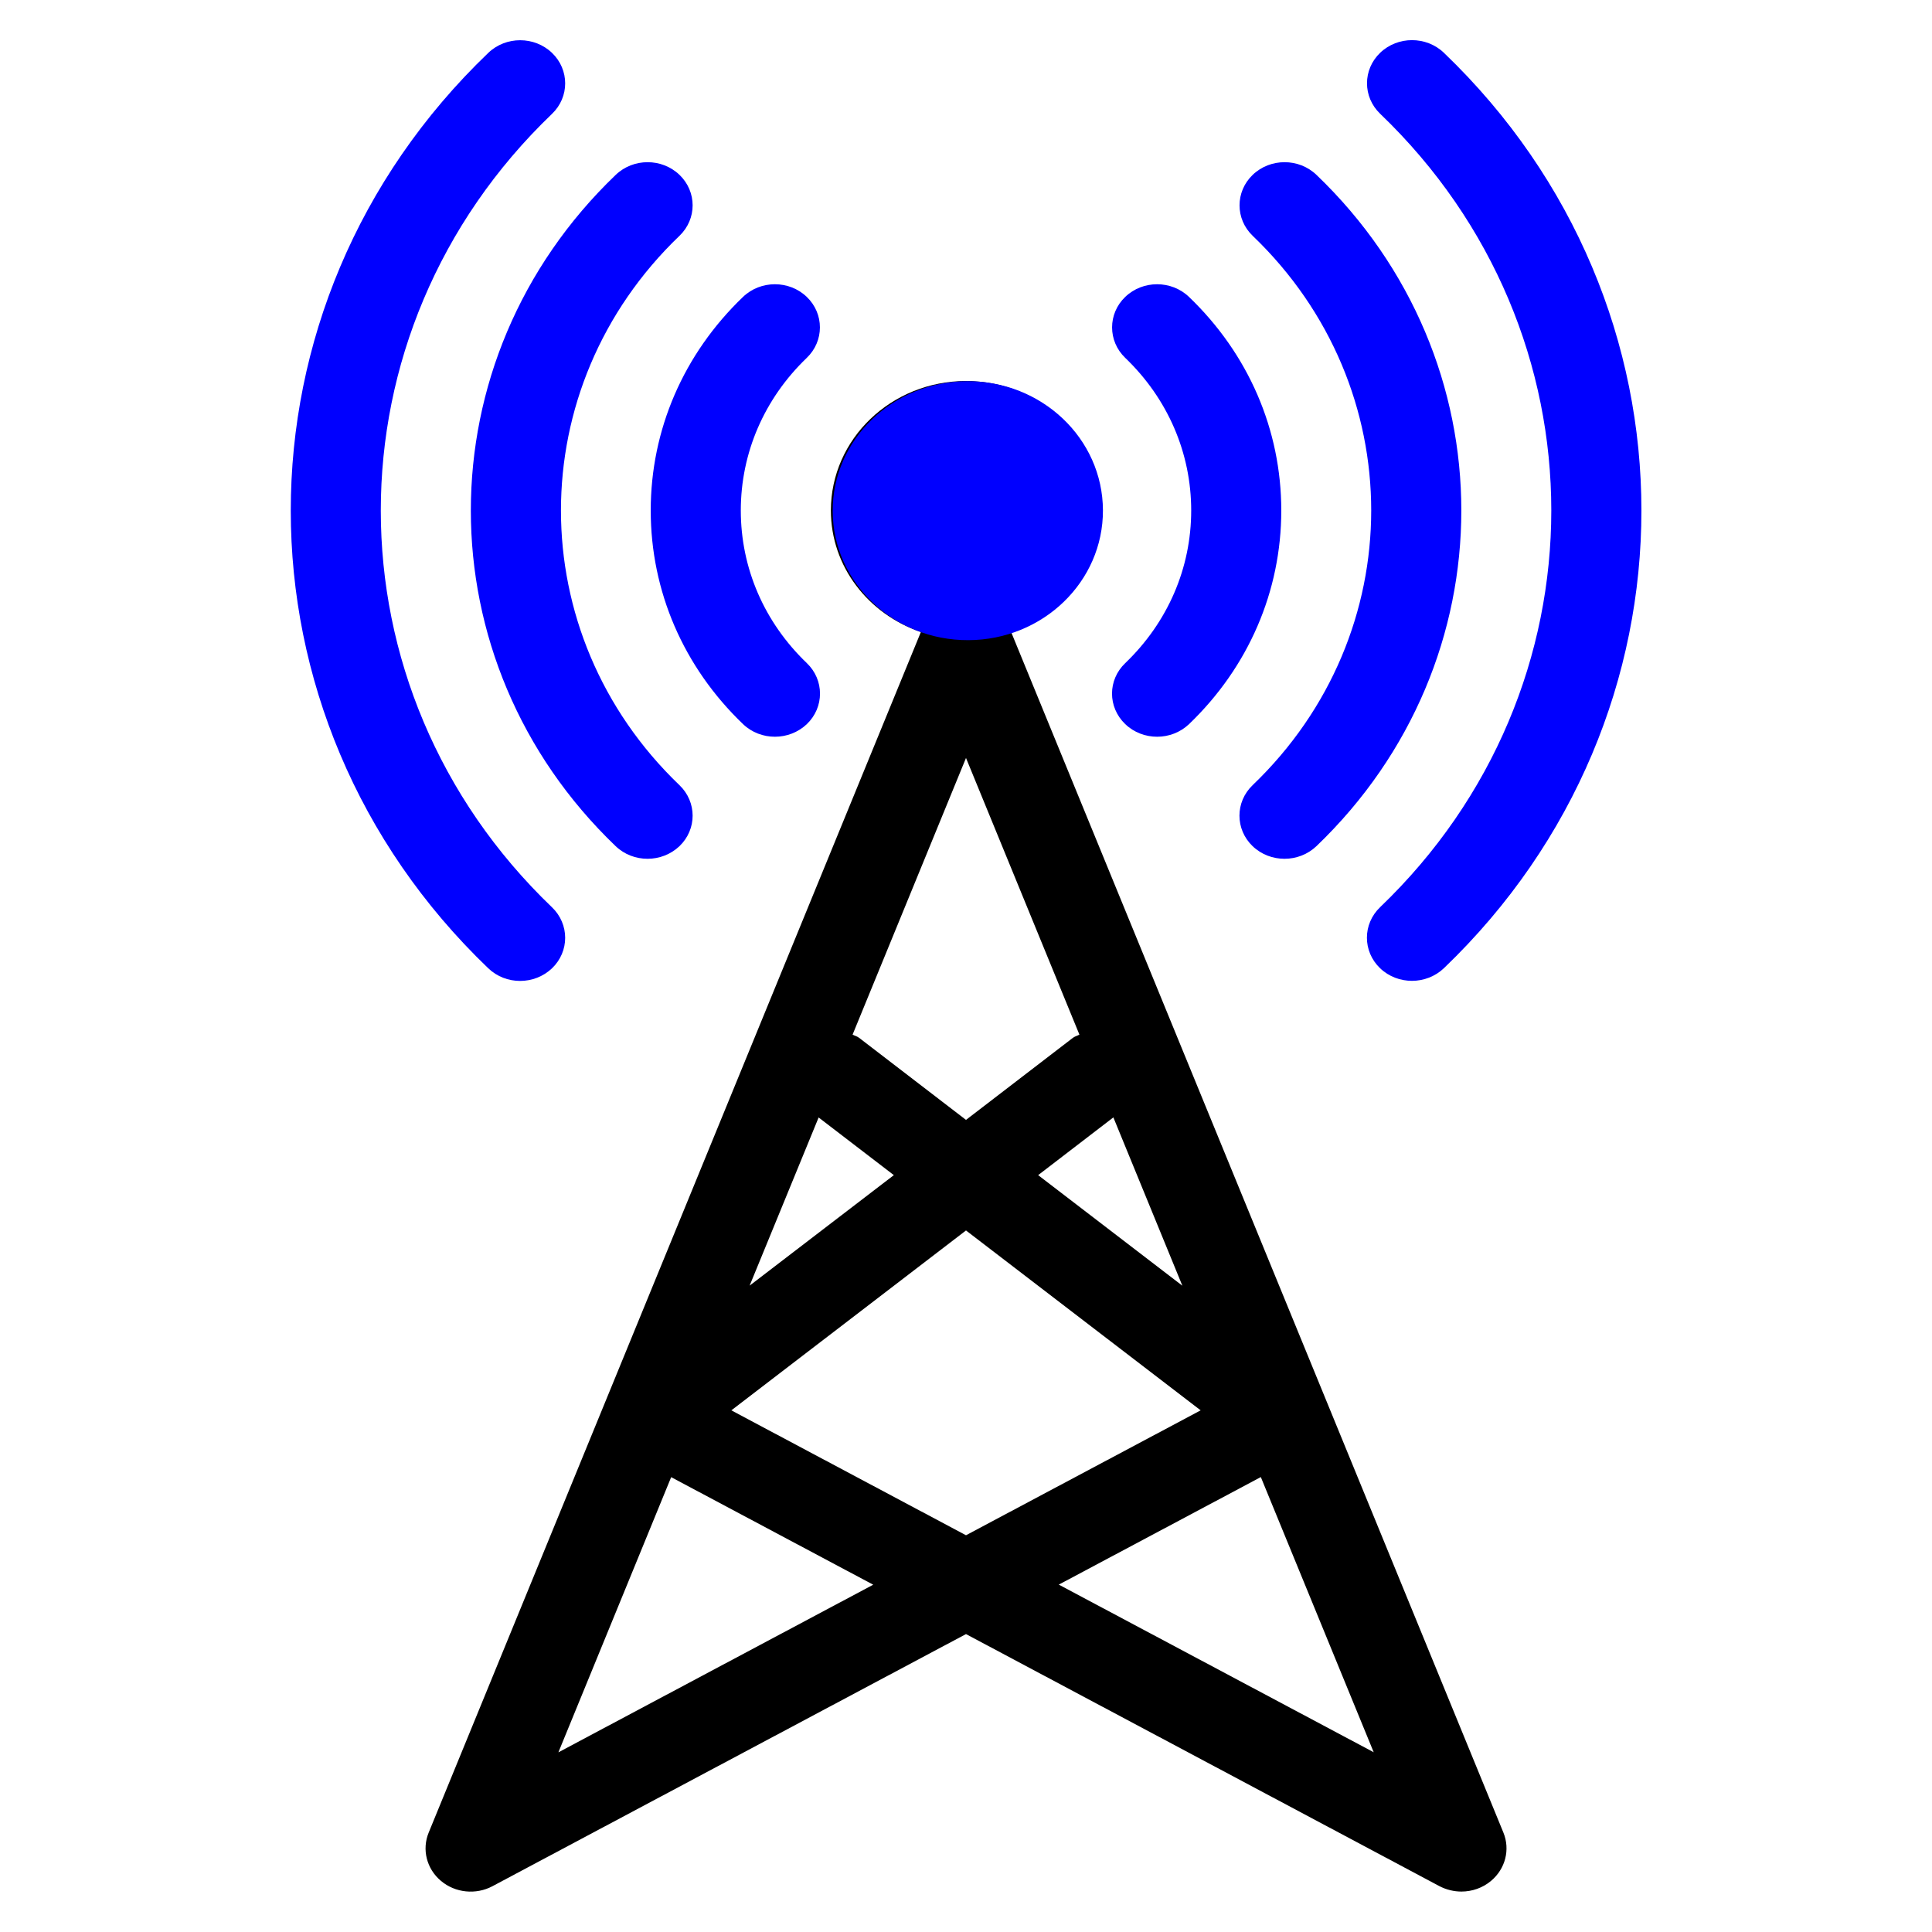 <?xml version="1.0" encoding="UTF-8" standalone="no"?>
<svg
   xmlns:dc="http://purl.org/dc/elements/1.1/"
   xmlns:cc="http://creativecommons.org/ns#"
   xmlns:rdf="http://www.w3.org/1999/02/22-rdf-syntax-ns#"
   xmlns:svg="http://www.w3.org/2000/svg"
   xmlns="http://www.w3.org/2000/svg"
   xmlns:sodipodi="http://sodipodi.sourceforge.net/DTD/sodipodi-0.dtd"
   xmlns:inkscape="http://www.inkscape.org/namespaces/inkscape"
   version="1.1"
   x="0px"
   y="0px"
   viewBox="0 0 96 96"
   enable-background="new 0 0 24 24"
   xml:space="preserve"
   id="svg22"
   sodipodi:docname="cellular-connected.svg"
   inkscape:version="0.92.2 2405546, 2018-03-11"
   width="96"
   height="96"><defs
     id="defs26" /><sodipodi:namedview
     pagecolor="#ffffff"
     bordercolor="#666666"
     borderopacity="1"
     objecttolerance="10"
     gridtolerance="10"
     guidetolerance="10"
     inkscape:pageopacity="0"
     inkscape:pageshadow="2"
     inkscape:window-width="1006"
     inkscape:window-height="875"
     id="namedview24"
     showgrid="true"
     inkscape:zoom="5.5625733"
     inkscape:cx="54.146791"
     inkscape:cy="58.799959"
     inkscape:window-x="561"
     inkscape:window-y="0"
     inkscape:window-maximized="0"
     inkscape:current-layer="svg22"><inkscape:grid
       type="xygrid"
       id="grid37" /></sodipodi:namedview><g
     id="g3821"
     transform="matrix(4.476,0,0,4.289,1.002,-289.875)"><path
       style="fill:#0000ff"
       d="m 12.268,75.975 c 0.098,0.098 0.226,0.146 0.354,0.146 0.128,0 0.256,-0.049 0.354,-0.146 C 13.636,75.314 14,74.435 14,73.5 c 0,-0.935 -0.364,-1.814 -1.025,-2.475 -0.195,-0.195 -0.512,-0.195 -0.707,0 -0.195,0.195 -0.195,0.512 0,0.707 C 12.74,72.205 13,72.833 13,73.5 c 0,0.667 -0.26,1.295 -0.732,1.768 -0.196,0.195 -0.196,0.511 0,0.707 z"
       id="path2"
       inkscape:connector-curvature="0" /><path
       style="fill:#0000ff"
       d="m 8.025,75.975 c 0.098,0.098 0.226,0.146 0.354,0.146 0.128,0 0.256,-0.049 0.354,-0.146 0.195,-0.195 0.195,-0.512 0,-0.707 C 8.26,74.795 8,74.167 8,73.5 8,72.833 8.26,72.205 8.732,71.732 8.927,71.537 8.927,71.22 8.732,71.025 8.537,70.83 8.22,70.83 8.025,71.025 7.364,71.686 7,72.565 7,73.5 c 0,0.935 0.364,1.814 1.025,2.475 z"
       id="path4"
       inkscape:connector-curvature="0" /><path
       style="fill:#0000ff"
       d="m 13.682,76.682 c -0.195,0.195 -0.195,0.512 0,0.707 0.098,0.098 0.226,0.146 0.354,0.146 0.128,0 0.256,-0.049 0.354,-0.146 2.145,-2.145 2.145,-5.634 0,-7.778 -0.195,-0.195 -0.512,-0.195 -0.707,0 -0.195,0.195 -0.195,0.512 0,0.707 1.754,1.755 1.754,4.609 -10e-4,6.364 z"
       id="path6"
       inkscape:connector-curvature="0" /><path
       style="fill:#0000ff"
       d="m 6.611,77.389 c 0.098,0.098 0.226,0.146 0.354,0.146 0.128,0 0.256,-0.049 0.354,-0.146 0.195,-0.195 0.195,-0.512 0,-0.707 -1.754,-1.754 -1.754,-4.61 0,-6.364 0.195,-0.195 0.195,-0.512 0,-0.707 -0.195,-0.195 -0.512,-0.195 -0.707,0 -2.145,2.144 -2.145,5.634 -0.001,7.778 z"
       id="path8"
       inkscape:connector-curvature="0" /><path
       style="fill:#0000ff"
       d="m 15.097,78.096 c -0.195,0.195 -0.195,0.512 0,0.707 0.098,0.098 0.226,0.146 0.354,0.146 0.128,0 0.256,-0.049 0.354,-0.146 2.924,-2.924 2.924,-7.682 0,-10.606 -0.195,-0.195 -0.512,-0.195 -0.707,0 -0.195,0.195 -0.195,0.512 0,0.707 2.533,2.534 2.533,6.658 -0.001,9.192 z"
       id="path10"
       inkscape:connector-curvature="0" /><path
       style="fill:#0000ff"
       d="m 5.55,78.95 c 0.128,0 0.256,-0.049 0.354,-0.146 0.195,-0.195 0.195,-0.512 0,-0.707 -2.534,-2.534 -2.534,-6.658 0,-9.192 0.195,-0.195 0.195,-0.512 0,-0.707 -0.195,-0.195 -0.512,-0.195 -0.707,0 -2.924,2.924 -2.924,7.682 0,10.606 0.097,0.097 0.225,0.146 0.353,0.146 z"
       id="path12"
       inkscape:connector-curvature="0" /><path
       d="M 11.001,74.908 C 11.582,74.701 12,74.152 12,73.5 12,72.671 11.329,72 10.5,72 9.671,72 9,72.671 9,73.5 c 0,0.652 0.418,1.201 0.999,1.408 L 4.535,88.817 c -0.077,0.196 -0.023,0.42 0.136,0.559 0.158,0.14 0.389,0.164 0.572,0.062 l 5.257,-2.921 5.257,2.921 c 0.076,0.041 0.16,0.062 0.243,0.062 0.118,0 0.236,-0.042 0.329,-0.124 0.159,-0.139 0.214,-0.362 0.137,-0.559 z M 8.864,80.532 9.699,81.2 8.098,82.48 Z M 9.313,79.609 C 9.291,79.591 9.265,79.586 9.241,79.572 l 1.259,-3.205 1.259,3.205 c -0.024,0.014 -0.05,0.02 -0.072,0.037 L 10.5,80.56 Z m 2.823,0.922 0.766,1.95 -1.601,-1.281 z m -6.161,7.356 1.252,-3.188 2.243,1.246 z m 1.92,-3.962 2.605,-2.084 2.605,2.084 -2.605,1.447 z m 3.635,2.019 2.243,-1.246 1.253,3.188 z"
       id="path14"
       inkscape:connector-curvature="0" /><ellipse
       transform="matrix(1,-0.004,0.004,1,0,0)"
       ry="1.5"
       rx="1.5"
       cy="73.543"
       cx="10.226"
       id="path39"
       style="opacity:1;fill:#0000ff;fill-opacity:1;stroke:none;stroke-width:0.222;stroke-linejoin:round;stroke-miterlimit:4;stroke-dasharray:none;stroke-opacity:1" /></g></svg>